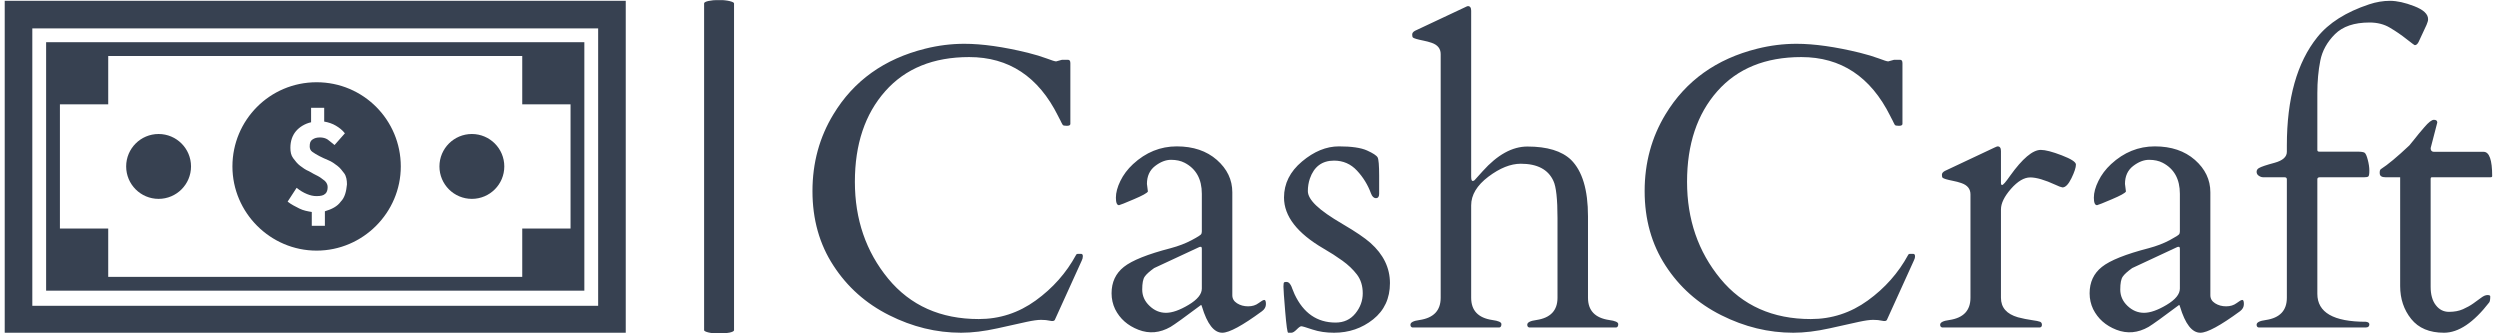 <svg xmlns="http://www.w3.org/2000/svg" version="1.1" xmlns:xlink="http://www.w3.org/1999/xlink" xmlns:svgjs="http://svgjs.dev/svgjs" width="1500" height="200" viewBox="0 0 1500 200"><g transform="matrix(1,0,0,1,-0.909,0.071)"><svg viewBox="0 0 396 53" data-background-color="#dedede" preserveAspectRatio="xMidYMid meet" height="200" width="1500" xmlns="http://www.w3.org/2000/svg" xmlns:xlink="http://www.w3.org/1999/xlink"><g id="tight-bounds" transform="matrix(1,0,0,1,0.24,-0.019)"><svg viewBox="0 0 395.52 53.038" height="53.038" width="395.52"><g><svg viewBox="0 0 585.686 78.538" height="53.038" width="395.52"><g><rect width="7.047" height="78.538" x="164.67" y="0" fill="#374151" opacity="1" stroke-width="0" stroke="transparent" fill-opacity="1" class="rect-qz-0" data-fill-palette-color="primary" rx="1%" id="qz-0" data-palette-color="#374151"></rect></g><g transform="matrix(1,0,0,1,190.166,0.195)"><svg viewBox="0 0 395.52 78.147" height="78.147" width="395.52"><g id="textblocktransform"><svg viewBox="0 0 395.52 78.147" height="78.147" width="395.52" id="textblock"><g><svg viewBox="0 0 395.52 78.147" height="78.147" width="395.52"><g transform="matrix(1,0,0,1,0,0)"><svg width="395.52" viewBox="2.56 -40.82 209.92 41.48" height="78.147" data-palette-color="#374151"><path d="M36.21-8.35L32.84-0.93Q32.71-0.73 32.24-0.84 31.76-0.95 31.13-0.95 30.49-0.95 29.33-0.7 28.17-0.44 25.68 0.11 23.19 0.66 21.14 0.66L21.14 0.66Q16.5 0.66 12.15-1.53 7.79-3.71 5.18-7.73 2.56-11.74 2.56-17.04 2.56-22.34 5.18-26.64L5.18-26.64Q8.98-32.93 16.65-34.84L16.65-34.84Q19.09-35.45 21.53-35.45L21.53-35.45Q24.88-35.45 29.47-34.33L29.47-34.33Q30.86-33.98 31.82-33.62 32.79-33.25 33.01-33.25L33.01-33.25 33.74-33.45 34.5-33.45Q34.79-33.45 34.79-33.03L34.79-33.03 34.79-25.44Q34.79-25.2 34.35-25.2 33.91-25.2 33.84-25.31 33.76-25.42 33.69-25.57 33.62-25.73 33.53-25.9 33.45-26.07 33.36-26.22 33.28-26.37 33.25-26.44L33.25-26.44Q29.59-33.79 22.14-33.79L22.14-33.79Q15.43-33.79 11.65-29.52 7.86-25.24 7.86-18.2 7.86-11.16 12.02-6.1 16.19-1.05 23.34-1.05L23.34-1.05Q27.25-1.05 30.46-3.37 33.67-5.69 35.5-9.06L35.5-9.06Q35.55-9.2 35.79-9.2L35.79-9.2 36.11-9.2Q36.35-9.2 36.35-8.91 36.35-8.62 36.21-8.35L36.21-8.35ZM55.03-4.03Q55.03-3.39 55.62-3.02 56.22-2.64 57-2.64 57.79-2.64 58.31-3.04 58.84-3.44 59.03-3.44 59.23-3.44 59.23-2.92 59.23-2.39 58.74-2.03L58.74-2.03Q55.08 0.66 53.78 0.66L53.78 0.66Q52.22 0.66 51.24-2.59L51.24-2.59Q51.17-2.83 51.12-2.81L51.12-2.81Q48.09-0.54 47.31-0.07L47.31-0.07Q45.31 1.07 43.3 0.29 41.28-0.49 40.38-2.29L40.38-2.29Q39.94-3.22 39.94-4.27L39.94-4.27Q39.94-6.35 41.48-7.57 43.02-8.79 47.34-9.91L47.34-9.91Q48.8-10.3 49.95-10.91 51.1-11.52 51.16-11.69 51.22-11.87 51.22-12.01L51.22-12.01 51.22-16.7Q51.22-19.46 49.07-20.58L49.07-20.58Q48.36-20.95 47.37-20.95 46.38-20.95 45.37-20.17 44.36-19.38 44.36-17.94L44.36-17.94 44.48-16.99Q44.33-16.7 42.72-16.02 41.11-15.33 40.87-15.28L40.87-15.28Q40.48-15.28 40.48-16.22 40.48-17.16 41.04-18.31 41.6-19.46 42.62-20.41L42.62-20.41Q45.02-22.63 48.09-22.63 51.17-22.63 53.1-20.94 55.03-19.24 55.03-16.89L55.03-16.89 55.03-4.03ZM43.77-4.74Q43.77-3.56 44.68-2.7 45.58-1.83 46.74-1.83 47.9-1.83 49.56-2.82 51.22-3.81 51.22-4.86L51.22-4.86 51.22-9.81Q51.22-10.08 51.1-10.08 50.97-10.08 50.93-10.06L50.93-10.06 45.26-7.42Q44.38-6.79 44.08-6.35 43.77-5.91 43.77-4.74ZM73.38-18.95L73.38-16.7Q73.38-16.16 72.98-16.16 72.58-16.16 72.36-16.75L72.36-16.75Q71.77-18.36 70.61-19.6 69.45-20.85 67.74-20.85L67.74-20.85Q65.5-20.85 64.72-18.6L64.72-18.6Q64.47-17.85 64.47-17.04 64.47-16.24 65.5-15.25 66.52-14.26 68.87-12.89 71.21-11.52 72.29-10.57L72.29-10.57Q74.73-8.4 74.73-5.54 74.73-2.69 72.63-1.01 70.53 0.66 67.74 0.66L67.74 0.66Q66.25 0.66 65.05 0.26 63.84-0.15 63.65-0.15 63.47-0.15 63.07 0.26 62.67 0.66 62.42 0.66L62.42 0.66 62.01 0.66Q61.86 0.66 61.64-1.98 61.42-4.61 61.42-5.1 61.42-5.59 61.51-5.64 61.59-5.69 61.79-5.69 61.98-5.69 62.12-5.57 62.25-5.44 62.35-5.26 62.45-5.08 62.51-4.88 62.57-4.69 62.81-4.15L62.81-4.15Q64.47-0.61 67.94-0.61L67.94-0.61Q69.48-0.61 70.41-1.75 71.33-2.88 71.33-4.27 71.33-5.66 70.6-6.62 69.87-7.57 68.78-8.35 67.7-9.13 66.43-9.86L66.43-9.86Q61.49-12.74 61.49-16.24L61.49-16.24Q61.49-18.85 63.74-20.74 65.99-22.63 68.35-22.63 70.72-22.63 71.86-22.12 72.99-21.61 73.19-21.25 73.38-20.9 73.38-18.95L73.38-18.95ZM84.88-39.58L84.88-18.9Q84.88-18.31 85.05-18.31 85.22-18.31 85.3-18.4 85.37-18.48 86.32-19.53L86.32-19.53Q89.08-22.61 91.91-22.61L91.91-22.61Q95.62-22.61 97.36-20.95L97.36-20.95Q99.48-18.85 99.48-13.89L99.48-13.89 99.48-3.71Q99.48-1.32 102.12-0.93L102.12-0.93Q103.26-0.78 103.26-0.42 103.26-0.05 103.02 0L103.02 0 92.13 0Q91.89-0.05 91.89-0.34L91.89-0.34Q91.89-0.78 93.03-0.93L93.03-0.93Q95.67-1.32 95.67-3.71L95.67-3.71 95.67-13.65Q95.67-17.24 95.16-18.31L95.16-18.31Q94.18-20.46 91.08-20.46L91.08-20.46Q89.18-20.46 87.03-18.84 84.88-17.21 84.88-15.26L84.88-15.26 84.88-3.71Q84.88-1.32 87.52-0.93L87.52-0.93Q88.66-0.78 88.66-0.42 88.66-0.05 88.42 0L88.42 0 77.53 0Q77.29-0.05 77.29-0.34L77.29-0.34Q77.29-0.78 78.43-0.93L78.43-0.93Q81.07-1.32 81.07-3.71L81.07-3.71 81.07-34.16Q81.07-35.18 79.95-35.57L79.95-35.57Q79.46-35.74 78.9-35.85 78.34-35.96 78.01-36.06 77.68-36.16 77.59-36.24 77.51-36.33 77.51-36.61 77.51-36.89 77.87-37.08L77.87-37.08 84.1-40.01Q84.39-40.16 84.47-40.16L84.47-40.16Q84.88-40.16 84.88-39.58L84.88-39.58ZM140.2-8.35L136.83-0.93Q136.71-0.73 136.23-0.84 135.76-0.95 135.12-0.95 134.49-0.95 133.33-0.7 132.17-0.44 129.68 0.11 127.19 0.66 125.14 0.66L125.14 0.66Q120.5 0.66 116.14-1.53 111.78-3.71 109.17-7.73 106.56-11.74 106.56-17.04 106.56-22.34 109.17-26.64L109.17-26.64Q112.98-32.93 120.64-34.84L120.64-34.84Q123.09-35.45 125.53-35.45L125.53-35.45Q128.87-35.45 133.46-34.33L133.46-34.33Q134.85-33.98 135.82-33.62 136.78-33.25 137-33.25L137-33.25 137.73-33.45 138.49-33.45Q138.78-33.45 138.78-33.03L138.78-33.03 138.78-25.44Q138.78-25.2 138.34-25.2 137.91-25.2 137.83-25.31 137.76-25.42 137.69-25.57 137.61-25.73 137.53-25.9 137.44-26.07 137.36-26.22 137.27-26.37 137.25-26.44L137.25-26.44Q133.58-33.79 126.14-33.79L126.14-33.79Q119.42-33.79 115.64-29.52 111.86-25.24 111.86-18.2 111.86-11.16 116.02-6.1 120.18-1.05 127.33-1.05L127.33-1.05Q131.24-1.05 134.45-3.37 137.66-5.69 139.49-9.06L139.49-9.06Q139.54-9.2 139.78-9.2L139.78-9.2 140.1-9.2Q140.35-9.2 140.35-8.91 140.35-8.62 140.2-8.35L140.2-8.35ZM158.78-17.5L158.78-17.5Q158.48-17.55 157.92-17.82L157.92-17.82Q155.9-18.75 154.75-18.75 153.6-18.75 152.34-17.32 151.09-15.89 151.09-14.75L151.09-14.75 151.09-3.71Q151.09-1.88 153.21-1.27L153.21-1.27Q154.14-1.03 154.94-0.92 155.75-0.81 155.98-0.71 156.21-0.61 156.21-0.33 156.21-0.05 155.97 0L155.97 0 143.74 0Q143.49-0.05 143.49-0.34L143.49-0.34Q143.49-0.78 144.64-0.93L144.64-0.93Q147.28-1.32 147.28-3.71L147.28-3.71 147.28-16.63Q147.28-17.65 146.15-18.04L146.15-18.04Q145.67-18.21 145.1-18.32 144.54-18.43 144.21-18.53 143.88-18.63 143.8-18.71 143.71-18.8 143.71-19.08 143.71-19.36 144.08-19.56L144.08-19.56 150.3-22.49Q150.6-22.63 150.67-22.63L150.67-22.63Q151.09-22.63 151.09-22.05L151.09-22.05 151.09-18.09Q151.09-17.8 151.23-17.8L151.23-17.8Q151.43-17.8 152.23-18.95L152.23-18.95Q154.55-22.19 156.07-22.19L156.07-22.19Q156.92-22.19 158.69-21.51 160.46-20.83 160.46-20.36L160.46-20.36Q160.46-19.8 159.9-18.65 159.34-17.5 158.78-17.5ZM177.26-4.03Q177.26-3.39 177.85-3.02 178.45-2.64 179.23-2.64 180.01-2.64 180.54-3.04 181.06-3.44 181.26-3.44 181.45-3.44 181.45-2.92 181.45-2.39 180.97-2.03L180.97-2.03Q177.3 0.66 176.01 0.66L176.01 0.66Q174.45 0.66 173.47-2.59L173.47-2.59Q173.4-2.83 173.35-2.81L173.35-2.81Q170.32-0.54 169.54-0.07L169.54-0.07Q167.54 1.07 165.52 0.29 163.51-0.49 162.61-2.29L162.61-2.29Q162.17-3.22 162.17-4.27L162.17-4.27Q162.17-6.35 163.71-7.57 165.24-8.79 169.57-9.91L169.57-9.91Q171.03-10.3 172.18-10.91 173.32-11.52 173.39-11.69 173.45-11.87 173.45-12.01L173.45-12.01 173.45-16.7Q173.45-19.46 171.3-20.58L171.3-20.58Q170.59-20.95 169.6-20.95 168.61-20.95 167.6-20.17 166.59-19.38 166.59-17.94L166.59-17.94 166.71-16.99Q166.56-16.7 164.95-16.02 163.34-15.33 163.1-15.28L163.1-15.28Q162.7-15.28 162.7-16.22 162.7-17.16 163.27-18.31 163.83-19.46 164.85-20.41L164.85-20.41Q167.25-22.63 170.32-22.63 173.4-22.63 175.33-20.94 177.26-19.24 177.26-16.89L177.26-16.89 177.26-4.03ZM166-4.74Q166-3.56 166.9-2.7 167.81-1.83 168.97-1.83 170.13-1.83 171.79-2.82 173.45-3.81 173.45-4.86L173.45-4.86 173.45-9.81Q173.45-10.08 173.32-10.08 173.2-10.08 173.15-10.06L173.15-10.06 167.49-7.42Q166.61-6.79 166.31-6.35 166-5.91 166-4.74ZM197.13-0.39L197.13-0.39Q197.13 0 196.69 0L196.69 0 183.28 0Q183.04-0.05 183.04-0.34L183.04-0.34Q183.04-0.78 184.19-0.93L184.19-0.93Q186.82-1.32 186.82-3.71L186.82-3.71 186.82-18.51Q186.82-18.77 186.53-18.77L186.53-18.77 183.87-18.77Q183.58-18.77 183.31-18.96 183.04-19.14 183.04-19.45 183.04-19.75 183.33-19.92L183.33-19.92Q183.75-20.17 185.29-20.58 186.82-21 186.82-21.95L186.82-21.95 186.82-22.75Q186.82-31.54 190.63-36.28L190.63-36.28Q192.76-38.94 197.1-40.38L197.1-40.38Q198.42-40.82 199.71-40.82 201.01-40.82 202.74-40.15 204.47-39.48 204.47-38.53L204.47-38.53Q204.47-38.33 204.41-38.18 204.35-38.04 204.28-37.82L204.28-37.82 203.28-35.67Q203.08-35.28 202.81-35.28L202.81-35.28Q202.74-35.28 201.76-36.05 200.79-36.82 199.7-37.46 198.62-38.11 197.15-38.11L197.15-38.11Q194.29-38.11 192.83-36.65 191.36-35.18 191-33.34 190.63-31.49 190.63-29.27L190.63-29.27 190.63-22.17Q190.63-21.97 190.88-21.97L190.88-21.97 195.64-21.97Q196.32-21.97 196.53-21.84 196.74-21.7 196.93-20.96 197.13-20.21 197.13-19.59 197.13-18.97 197-18.87 196.88-18.77 196.49-18.77L196.49-18.77 190.95-18.77Q190.63-18.77 190.63-18.53L190.63-18.53 190.63-4.2Q190.63-0.71 196.69-0.71L196.69-0.71Q197.13-0.66 197.13-0.39ZM212.28-18.77L204.94-18.77Q204.79-18.77 204.79-18.55L204.79-18.55 204.79-5.08Q204.79-3.61 205.44-2.78 206.08-1.95 207.08-1.95 208.09-1.95 208.83-2.28 209.57-2.61 210.12-3 210.67-3.39 211.11-3.72 211.55-4.05 211.89-4.05 212.24-4.05 212.24-3.88L212.24-3.88Q212.24-3.3 212.11-3.13L212.11-3.13Q209.18 0.66 206.46 0.66 203.74 0.66 202.36-1.06 200.98-2.78 200.98-5.18L200.98-5.18 200.98-18.77 199.15-18.77Q198.47-18.77 198.43-19.21 198.39-19.65 198.56-19.78L198.56-19.78Q199.86-20.61 202.13-22.75L202.13-22.75Q202.37-23.02 202.79-23.56 203.2-24.1 204-25.02 204.79-25.95 205.2-25.95 205.62-25.95 205.62-25.61L205.62-25.61Q205.62-25.56 204.79-22.41L204.79-22.41Q204.79-21.97 205.18-21.95L205.18-21.95 211.41-21.95Q212.48-21.95 212.48-18.92L212.48-18.92Q212.48-18.77 212.28-18.77L212.28-18.77Z" opacity="1" transform="matrix(1,0,0,1,0,0)" fill="#374151" class="wordmark-text-0" data-fill-palette-color="primary" id="text-0"></path></svg></g></svg></g></svg></g></svg></g><g transform="matrix(1,0,0,1,0,0.195)"><svg viewBox="0 0 146.222 78.147" height="78.147" width="146.222"><g><svg xmlns="http://www.w3.org/2000/svg" xmlns:xlink="http://www.w3.org/1999/xlink" version="1.1" x="0" y="0" viewBox="5 25.9 90 48.1" enable-background="new 0 0 100 100" xml:space="preserve" height="78.147" width="146.222" class="icon-icon-0" data-fill-palette-color="accent" id="icon-0"><g fill="#374151" data-fill-palette-color="accent"><path d="M5 25.9v48.1h90V25.9H5zM91 70.1H9V29.9h82V70.1z" fill="#374151" data-fill-palette-color="accent"></path><path d="M89 31.9H11v36h78V31.9zM87 58.9h-7v7H20v-7h-7v-18h7v-7h60v7h7V58.9z" fill="#374151" data-fill-palette-color="accent"></path><circle cx="27.3" cy="49.9" r="4.7" fill="#374151" data-fill-palette-color="accent"></circle><circle cx="72.7" cy="49.9" r="4.7" fill="#374151" data-fill-palette-color="accent"></circle><path d="M50.2 37.7c-6.8 0-12.2 5.5-12.2 12.2s5.5 12.2 12.2 12.2 12.2-5.5 12.2-12.2S57 37.7 50.2 37.7zM53.7 55c-0.5 0.7-1.3 1.1-2.3 1.4v2.1h-1.9v-2c-0.6-0.1-1.2-0.2-1.8-0.5-0.6-0.3-1.2-0.6-1.7-1l1.3-2c0.5 0.4 1 0.7 1.5 0.9 0.5 0.2 0.9 0.3 1.4 0.3 0.6 0 1-0.1 1.2-0.3 0.3-0.2 0.4-0.6 0.4-1 0-0.3-0.1-0.6-0.4-0.9-0.3-0.2-0.6-0.5-1-0.7-0.4-0.2-0.8-0.4-1.3-0.7-0.5-0.2-0.9-0.5-1.3-0.8-0.4-0.3-0.7-0.7-1-1.1-0.3-0.4-0.4-0.9-0.4-1.5 0-1 0.3-1.8 0.8-2.4s1.3-1.1 2.2-1.3v-2.1h1.9v2c0.6 0.1 1.2 0.3 1.7 0.6 0.5 0.3 0.9 0.6 1.3 1.1l-1.5 1.7c-0.4-0.3-0.7-0.6-1-0.8-0.3-0.2-0.7-0.3-1.1-0.3-0.5 0-0.8 0.1-1.1 0.3-0.3 0.2-0.4 0.5-0.4 1 0 0.3 0.1 0.6 0.4 0.8 0.3 0.2 0.6 0.4 1 0.6 0.4 0.2 0.8 0.4 1.3 0.6 0.5 0.2 0.9 0.5 1.3 0.8 0.4 0.3 0.7 0.7 1 1.1 0.3 0.4 0.4 1 0.4 1.6C54.5 53.5 54.3 54.4 53.7 55z" fill="#374151" data-fill-palette-color="accent"></path></g></svg></g></svg></g></svg></g><defs></defs></svg><rect width="395.52" height="53.038" fill="none" stroke="none" visibility="hidden"></rect></g></svg></g></svg>